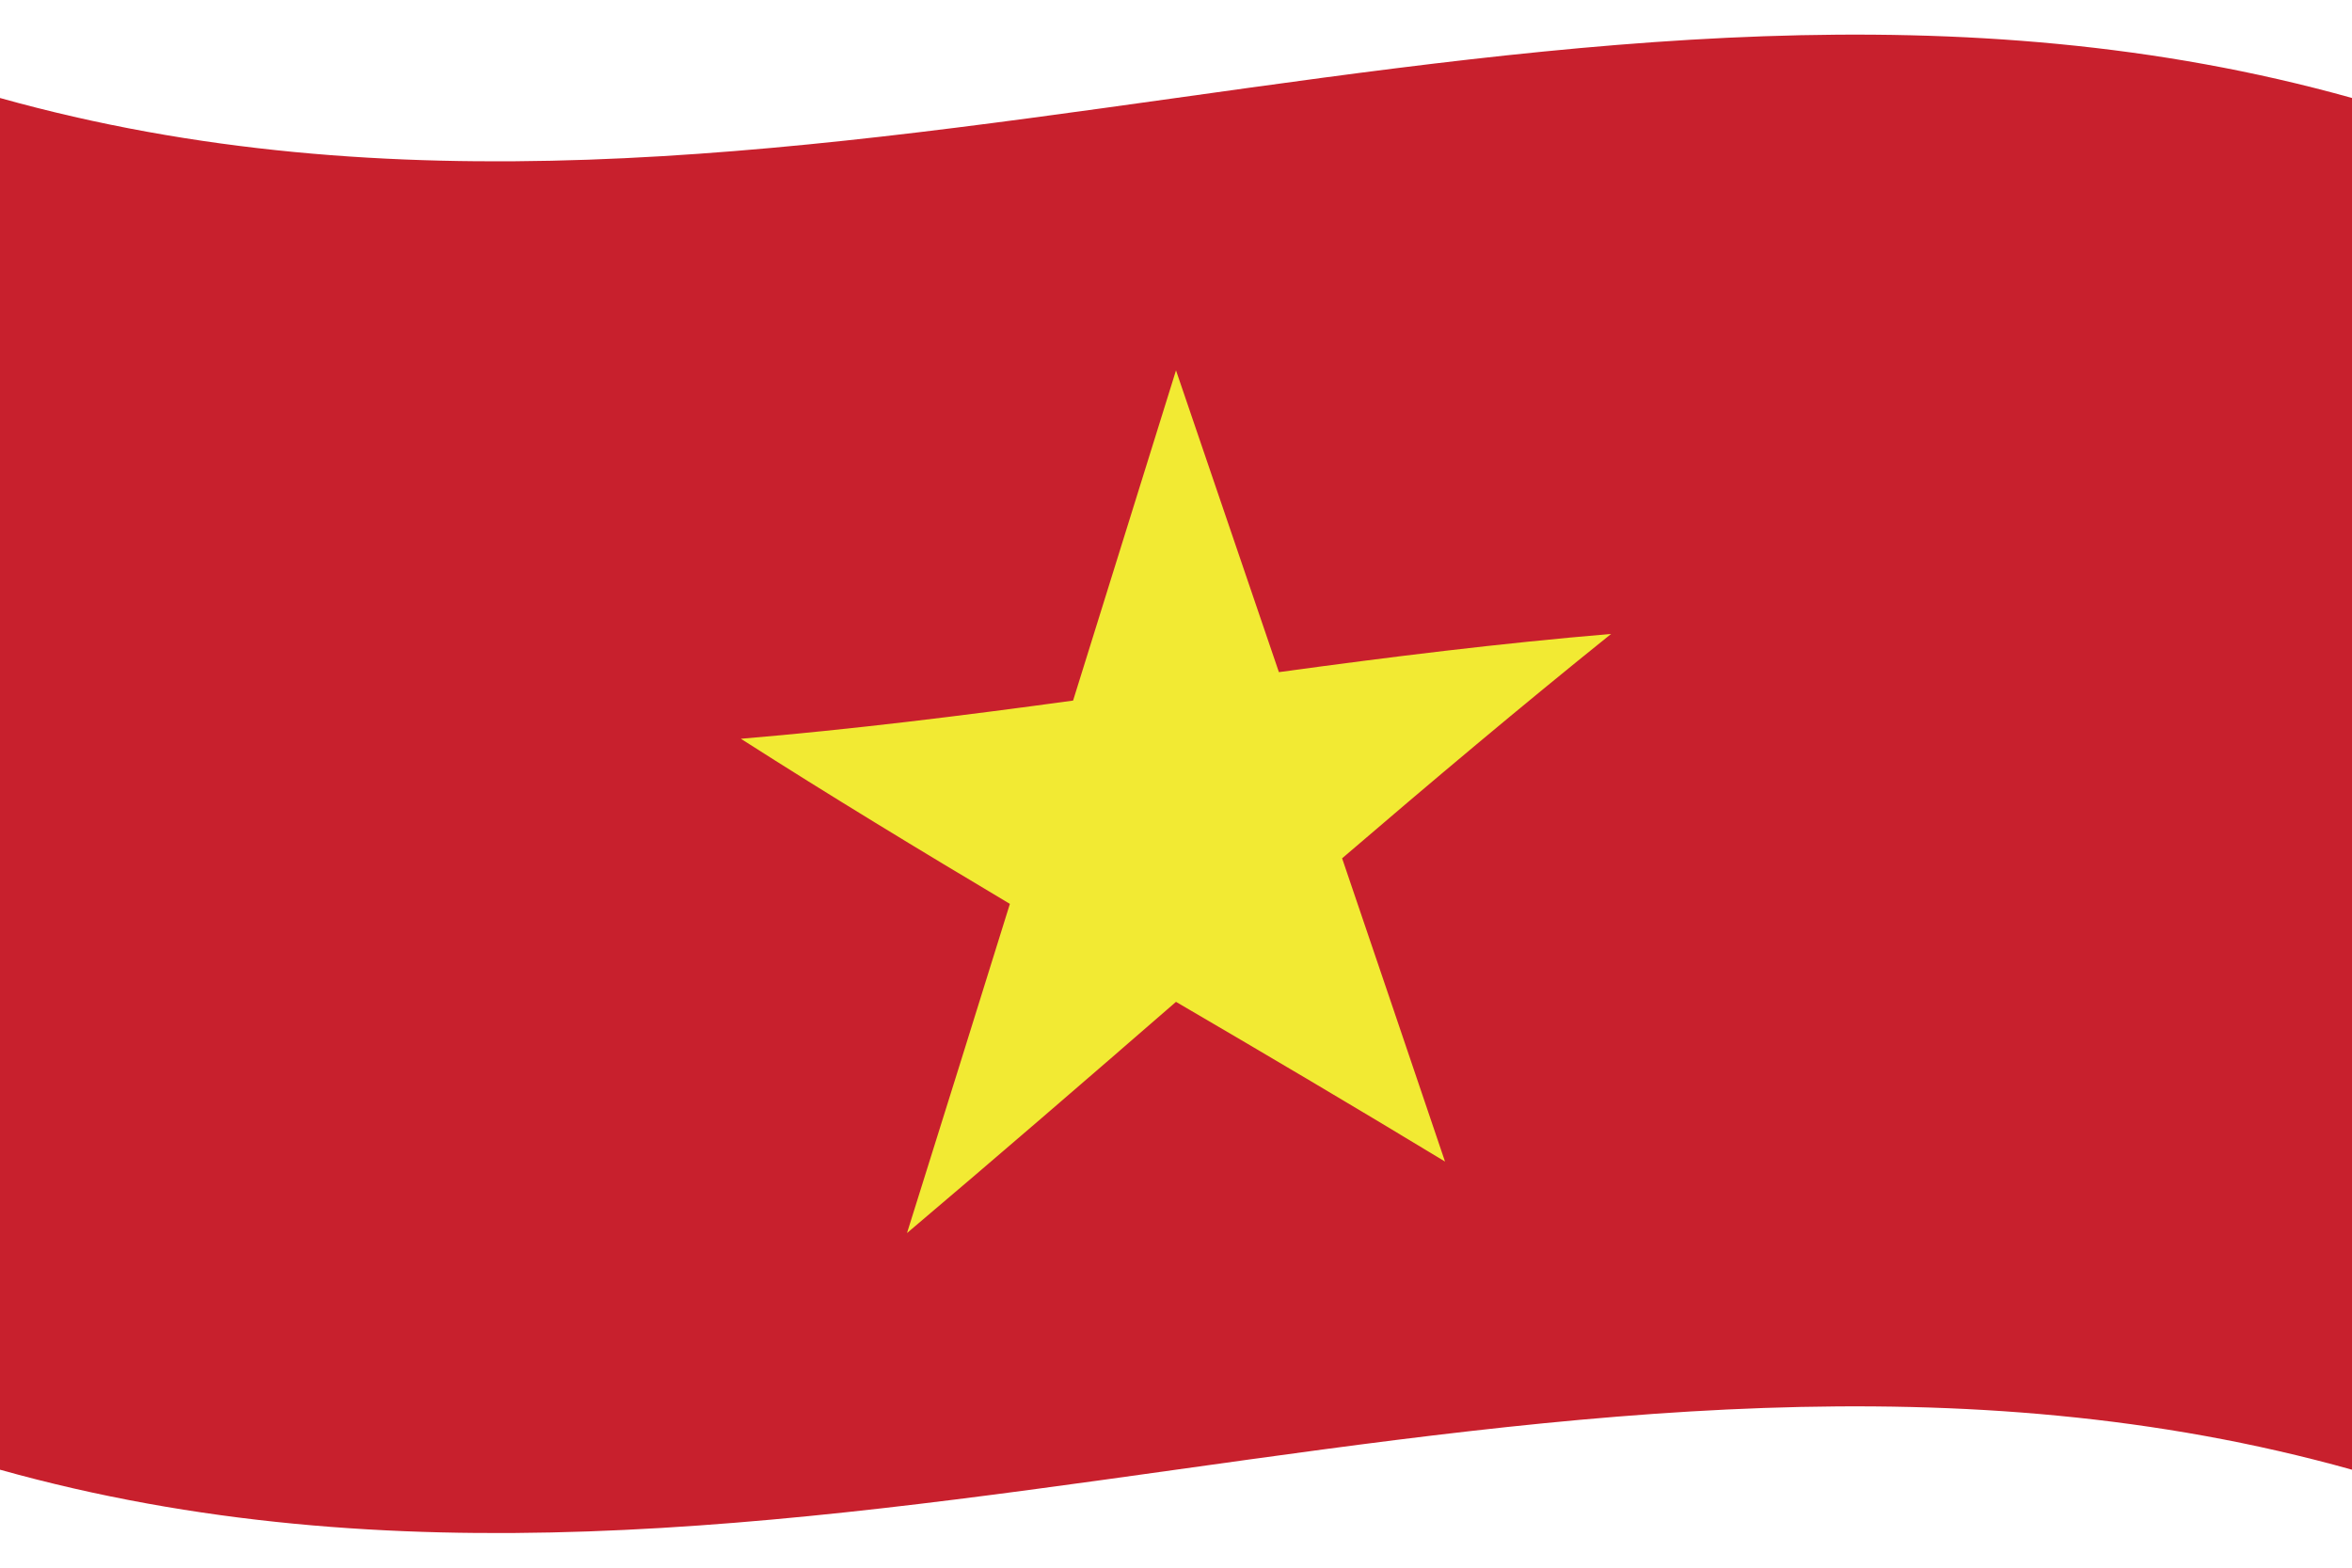 <svg version="1.1" id="vnm" name="vietnam" xmlns="http://www.w3.org/2000/svg" xmlns:xlink="http://www.w3.org/1999/xlink" x="0px" y="0px"
	 viewBox="0 0 480 320" enable-background="new 0 0 480 320" xml:space="preserve">
<g id="flag-vnm">
	<path fill="#C8202D" d="M0,300c160,44.8,320-44.8,480,0c0-93.3,0-186.7,0-280C320-24.8,160,64.8,0,20C0,113.3,0,206.7,0,300z"/>
	<path fill="#F2EA33" d="M273.9,175.2c7,20.6,14,41.2,21,61.9c-18.3-11.1-36.6-21.9-54.9-32.6c-18.3,15.9-36.6,31.7-54.9,47.2
		c7-22.3,14-44.7,21-67.2c-18.3-10.9-36.6-22-54.9-33.7c22.6-1.9,45.2-4.7,67.8-7.8c7-22.5,14-44.9,21-67.4c7,20.5,14,41.1,21,61.6
		c22.6-3.1,45.2-5.9,67.8-7.8C310.5,144.1,292.2,159.5,273.9,175.2z"/>
</g>
</svg>
